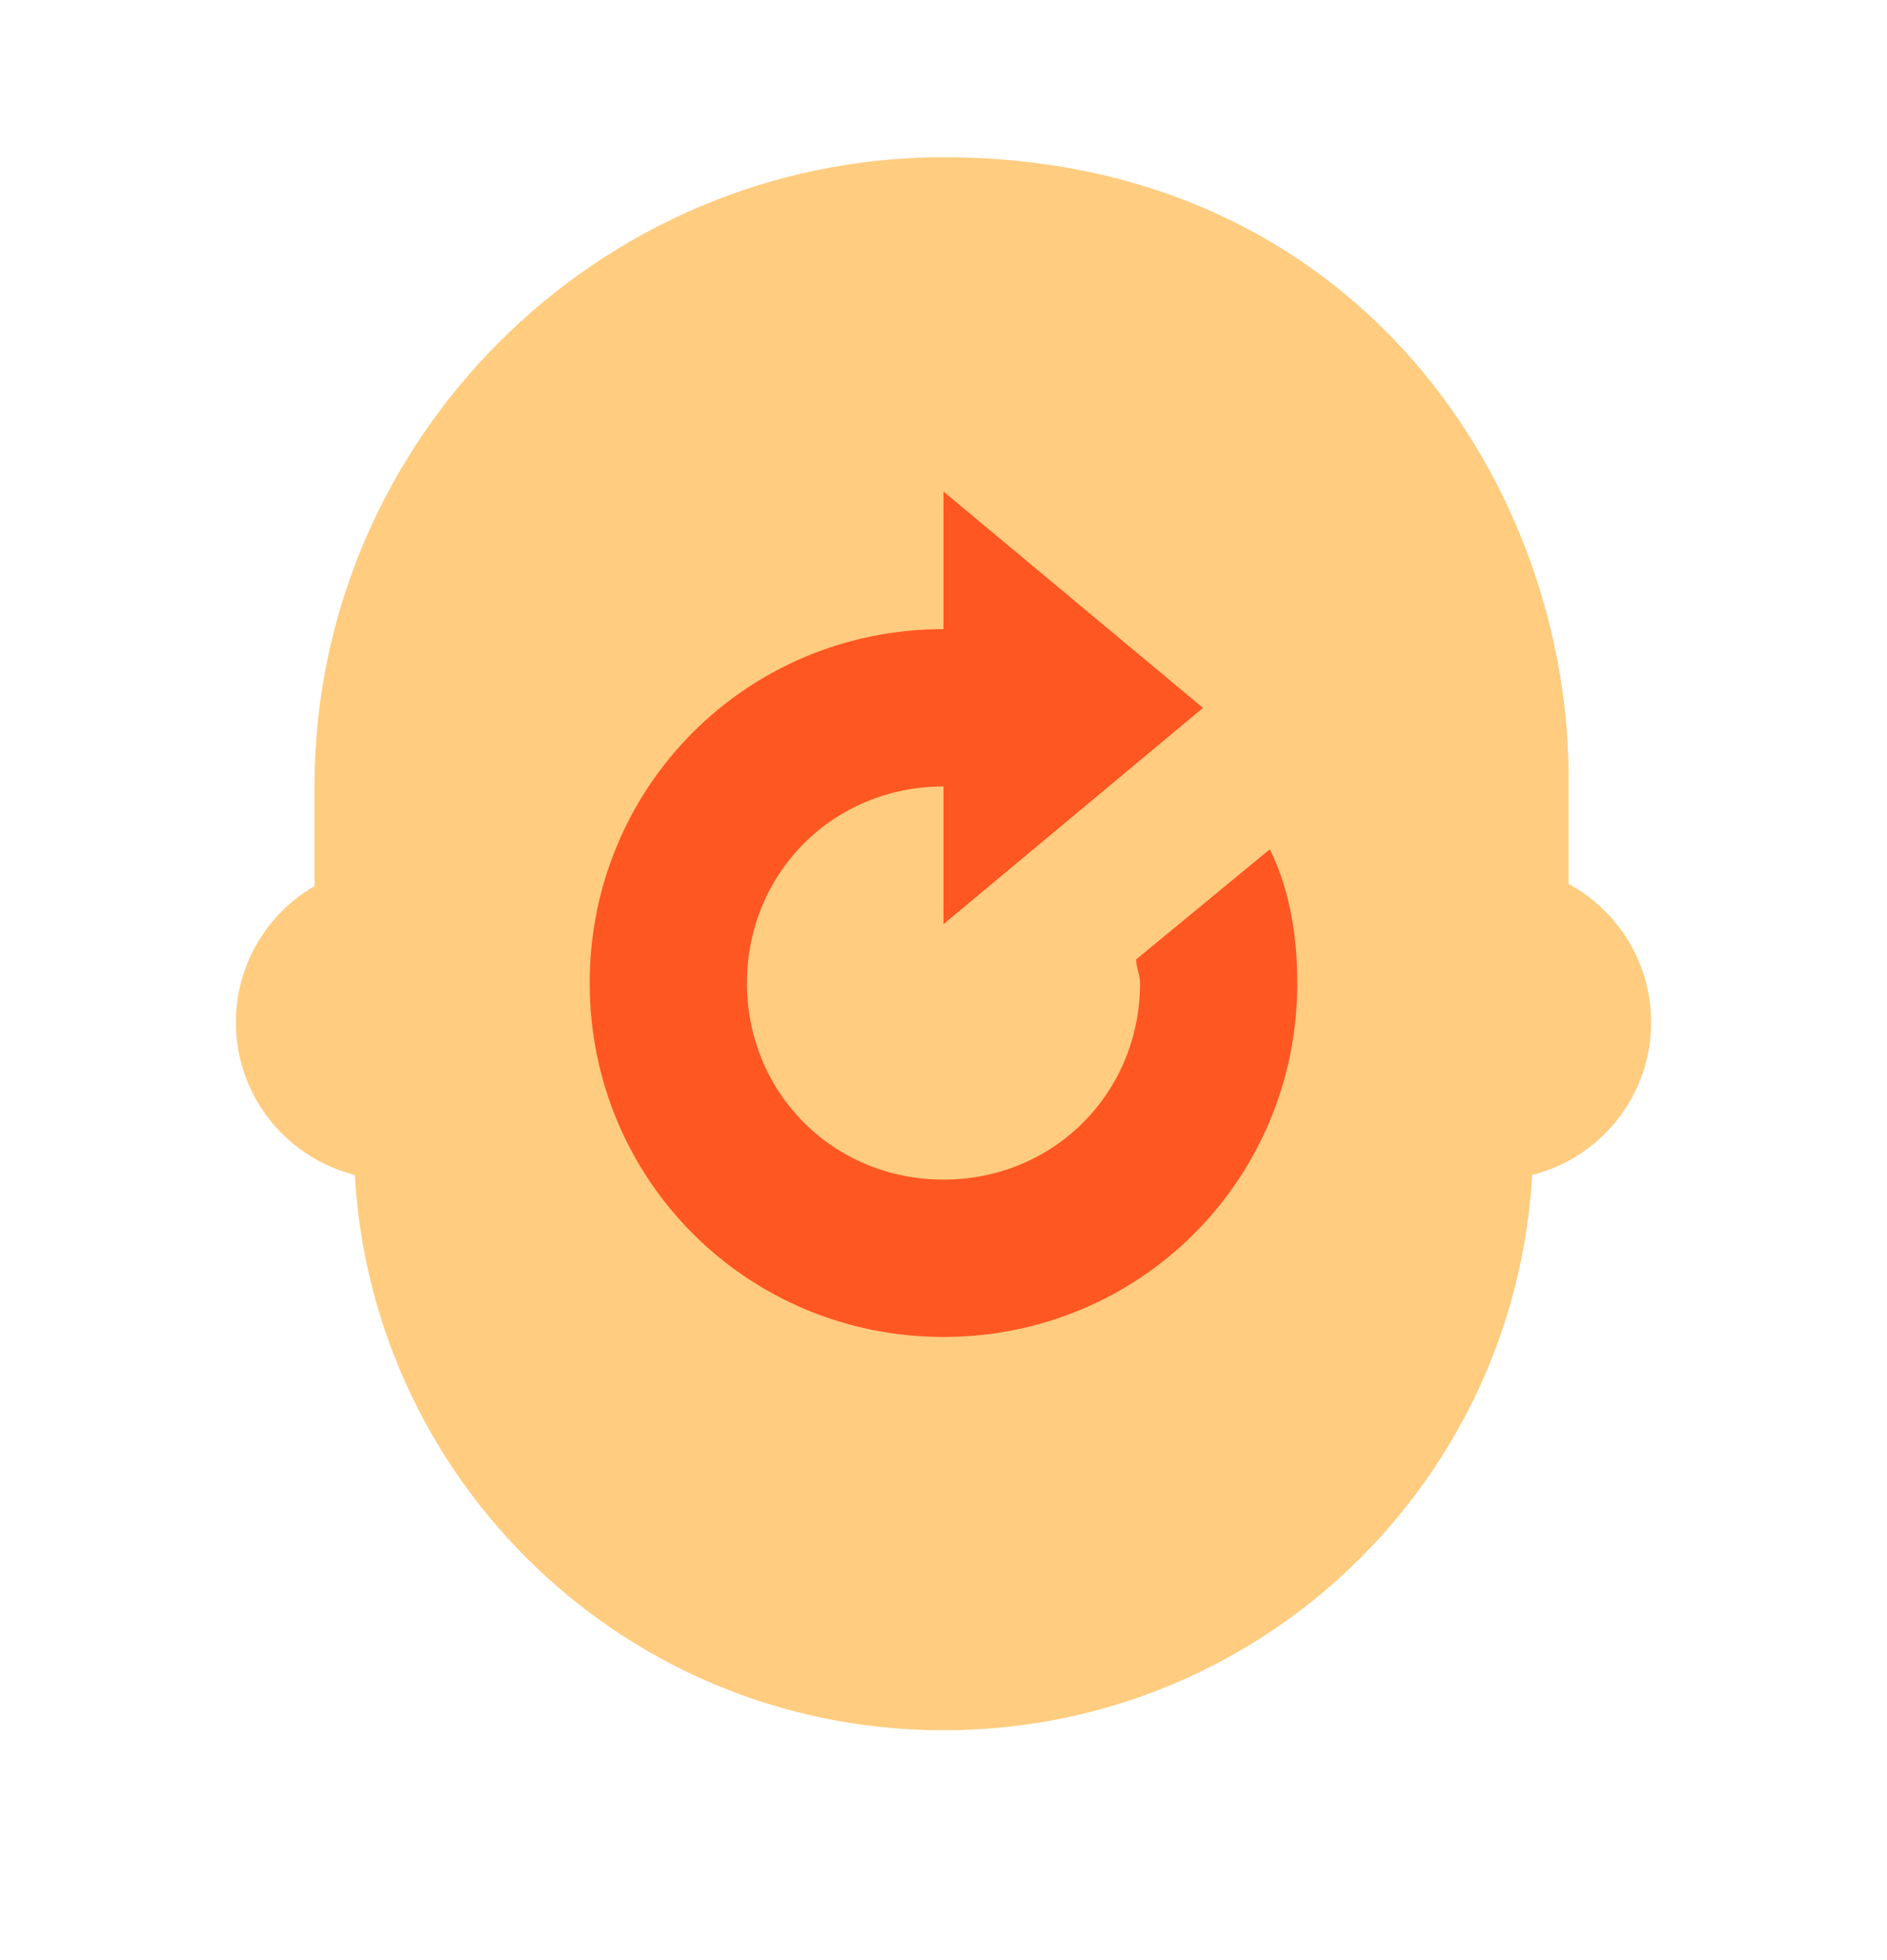 <svg width="26" height="27" viewBox="0 0 26 27" fill="none" xmlns="http://www.w3.org/2000/svg">
<path d="M20.583 16.249C21.78 16.249 22.75 15.279 22.75 14.083C22.75 12.886 21.78 11.916 20.583 11.916C19.387 11.916 18.416 12.886 18.416 14.083C18.416 15.279 19.387 16.249 20.583 16.249Z" fill="#FFCC80"/>
<path d="M5.417 16.249C6.613 16.249 7.583 15.279 7.583 14.083C7.583 12.886 6.613 11.916 5.417 11.916C4.22 11.916 3.25 12.886 3.25 14.083C3.25 15.279 4.22 16.249 5.417 16.249Z" fill="#FFCC80"/>
<path d="M21.125 10.292C21.125 3.413 4.875 5.796 4.875 10.292V15.709C4.875 20.204 8.504 23.834 13 23.834C17.496 23.834 21.125 20.204 21.125 15.709V10.292Z" fill="#FFCC80"/>
<path d="M13 2.166C8.233 2.166 4.333 6.066 4.333 10.833V12.729L5.471 13.053V10.291L16.034 6.879L20.475 10.291V13.053L21.613 12.729V10.833C21.667 6.77 18.742 2.166 13 2.166Z" fill="#FFCC80"/>
<path d="M13 12.73V6.771L16.575 9.751L13 12.73Z" fill="#FF5722"/>
<path d="M15.654 13.216C15.654 13.324 15.708 13.433 15.708 13.541C15.708 15.058 14.517 16.249 13 16.249C11.483 16.249 10.292 15.058 10.292 13.541C10.292 12.024 11.483 10.833 13 10.833C13.379 10.833 13.758 10.941 14.083 11.049V8.774C13.758 8.72 13.379 8.666 13 8.666C10.292 8.666 8.125 10.833 8.125 13.541C8.125 16.249 10.292 18.416 13 18.416C15.708 18.416 17.875 16.249 17.875 13.541C17.875 12.891 17.767 12.241 17.496 11.699L15.654 13.216Z" fill="#FF5722"/>
</svg>
